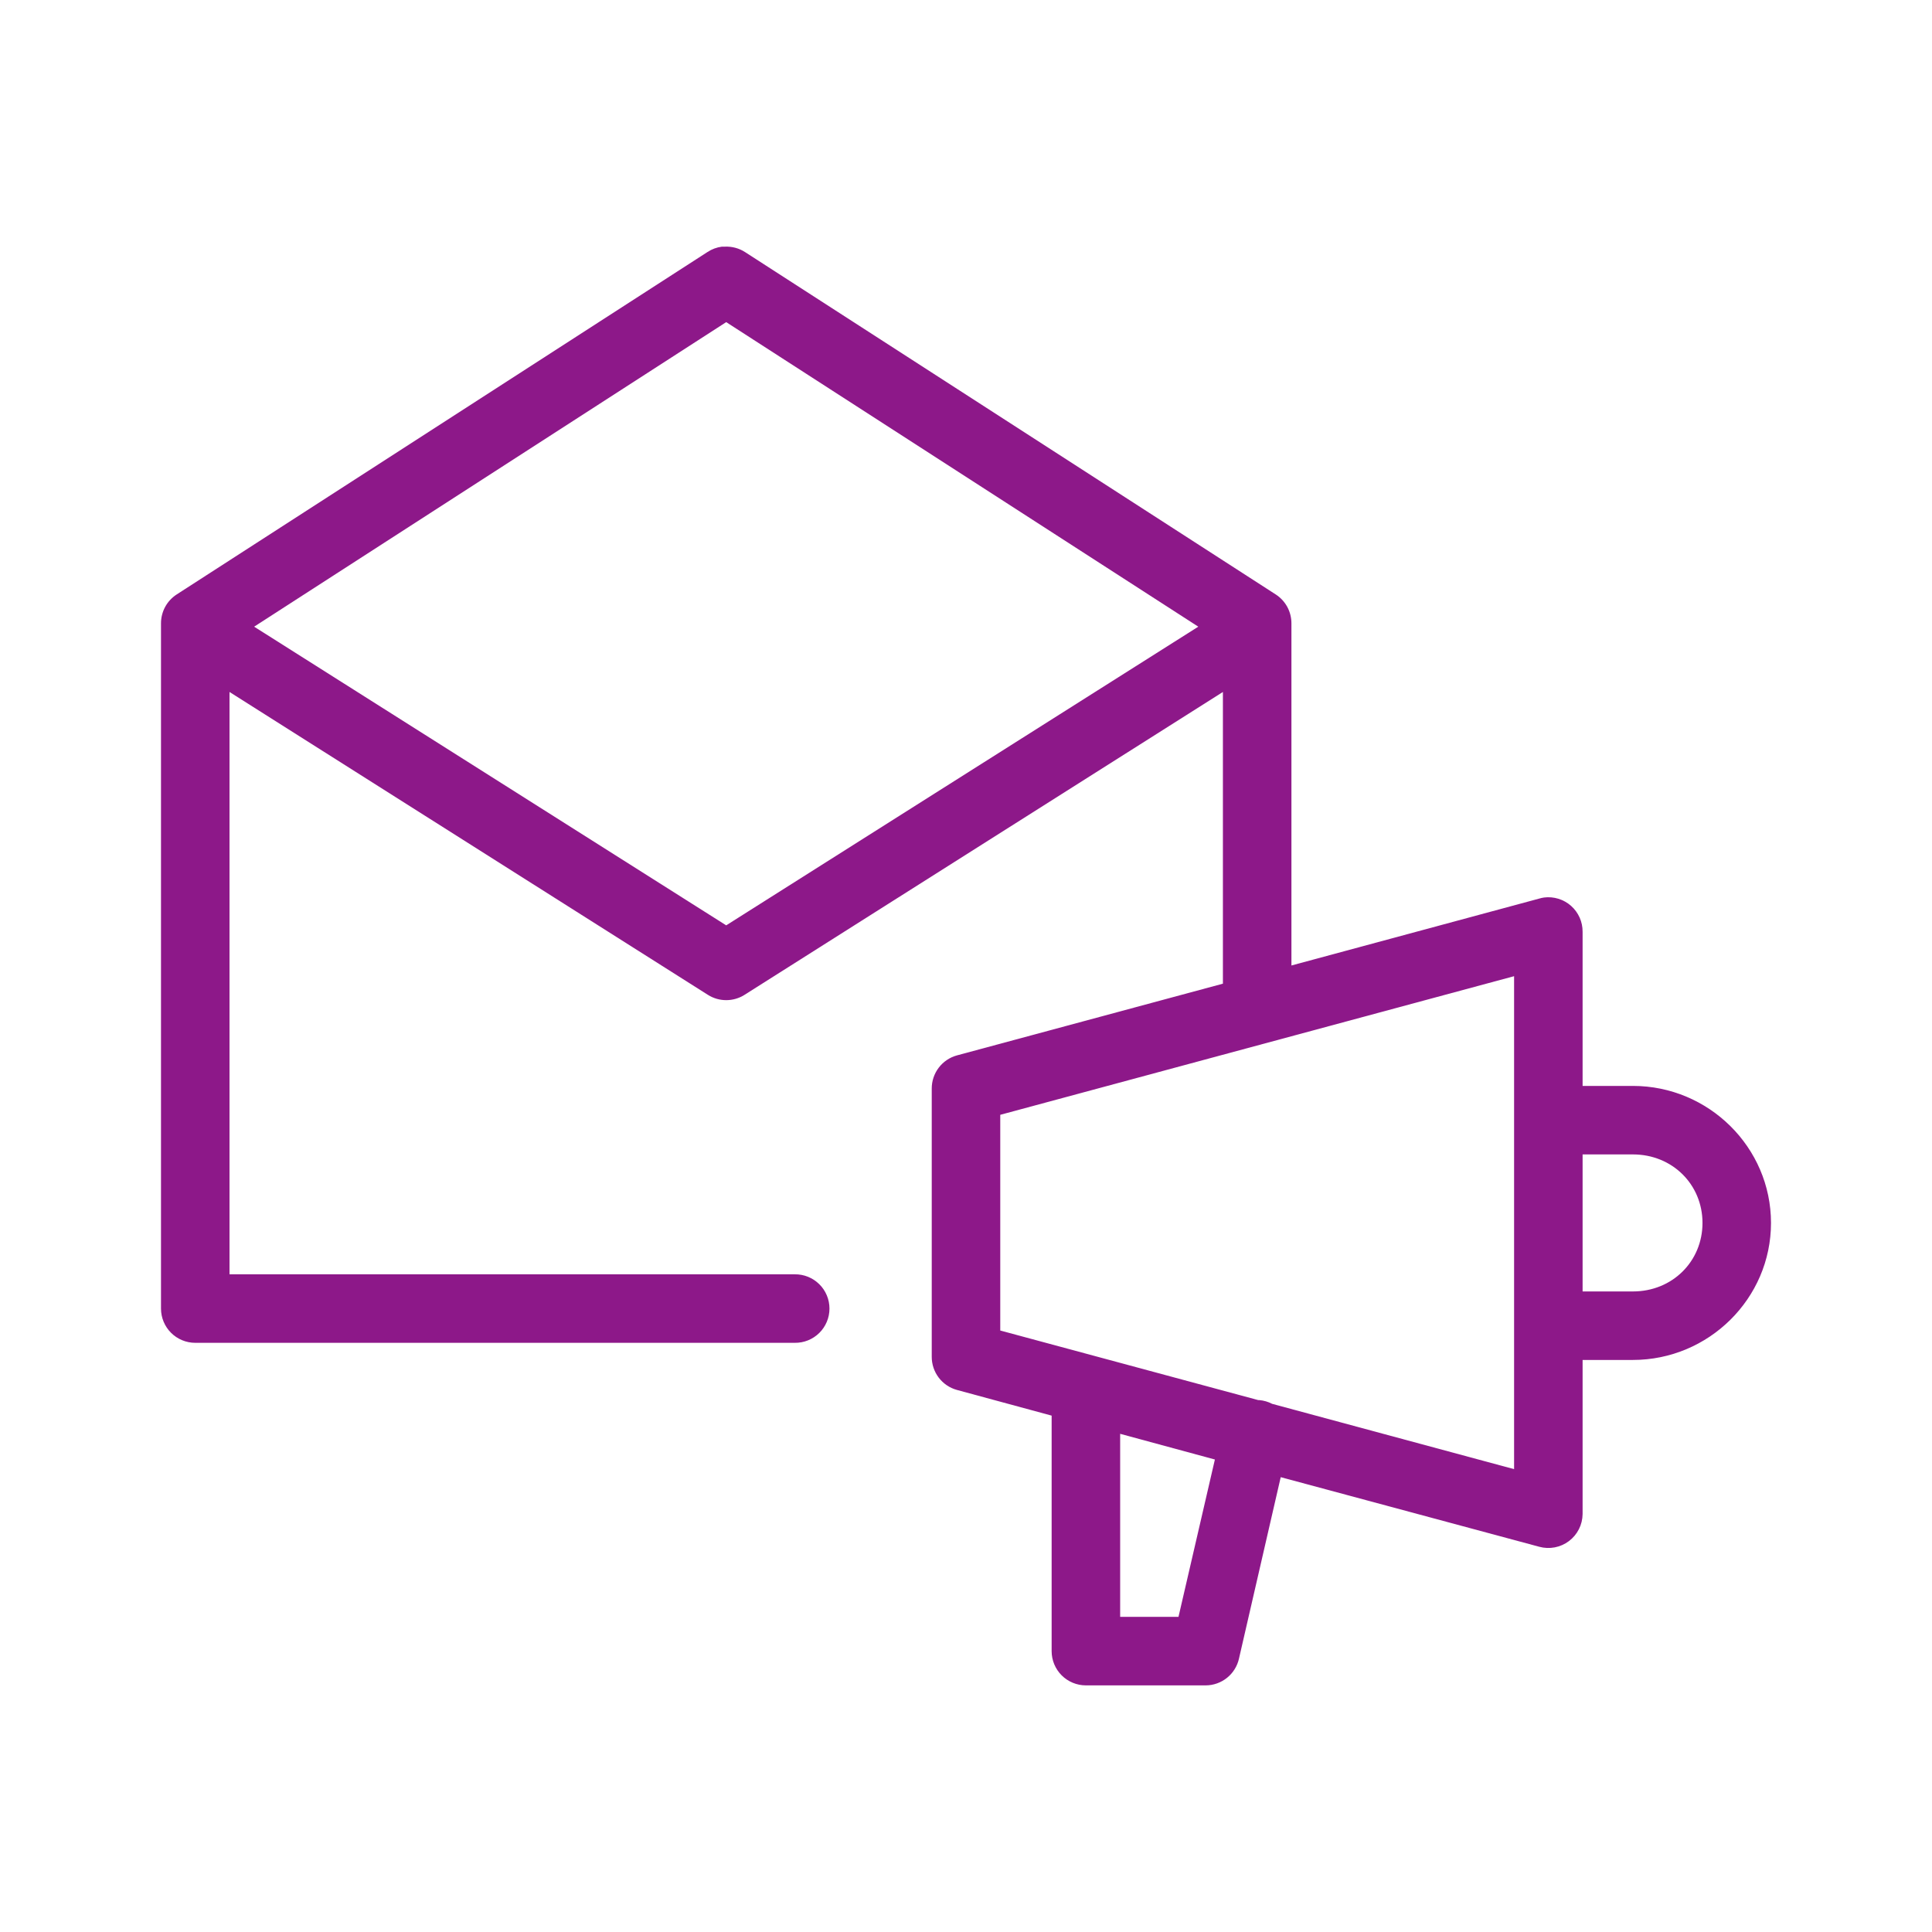 <svg width="120" height="120" viewBox="0 0 120 120" fill="none" xmlns="http://www.w3.org/2000/svg">
<path d="M44.84 15.32C44.52 15.361 44.213 15.475 43.943 15.653L10.964 36.929C10.666 37.124 10.422 37.39 10.253 37.704C10.085 38.018 9.998 38.369 10 38.725V81.278C10 81.842 10.224 82.383 10.623 82.782C11.022 83.181 11.563 83.405 12.128 83.405H49.362C49.644 83.409 49.924 83.357 50.185 83.252C50.447 83.147 50.685 82.991 50.886 82.793C51.087 82.595 51.246 82.359 51.355 82.099C51.464 81.839 51.52 81.56 51.52 81.278C51.52 80.996 51.464 80.717 51.355 80.457C51.246 80.196 51.087 79.96 50.886 79.763C50.685 79.565 50.447 79.409 50.185 79.303C49.924 79.198 49.644 79.146 49.362 79.15H14.255V42.98L43.976 61.796C44.315 62.009 44.707 62.121 45.106 62.121C45.506 62.121 45.898 62.009 46.237 61.796L75.957 42.98V61.098L59.435 65.553C58.984 65.677 58.587 65.946 58.304 66.319C58.022 66.692 57.87 67.147 57.872 67.614V84.27C57.87 84.737 58.022 85.192 58.304 85.565C58.587 85.938 58.984 86.207 59.435 86.331L65.319 87.927V102.554C65.319 103.119 65.543 103.66 65.942 104.059C66.341 104.458 66.883 104.682 67.447 104.682H74.894C75.374 104.679 75.84 104.512 76.214 104.211C76.589 103.909 76.85 103.489 76.955 103.02L79.548 91.75L95.605 96.072C95.919 96.158 96.249 96.171 96.569 96.11C96.888 96.049 97.19 95.916 97.45 95.72C97.71 95.524 97.922 95.271 98.069 94.98C98.216 94.69 98.294 94.369 98.298 94.044V84.469H101.423C106.131 84.469 110 80.651 110 75.959C110 71.266 106.131 67.448 101.423 67.448H98.298V57.873C98.3 57.57 98.238 57.27 98.115 56.993C97.991 56.716 97.81 56.468 97.584 56.267C97.357 56.065 97.09 55.914 96.8 55.825C96.511 55.735 96.205 55.708 95.904 55.746C95.803 55.761 95.703 55.783 95.605 55.812L80.213 59.968V38.725C80.215 38.369 80.128 38.018 79.96 37.704C79.791 37.39 79.547 37.124 79.249 36.929L46.27 15.653C45.904 15.419 45.474 15.303 45.04 15.32C44.974 15.317 44.907 15.317 44.84 15.32ZM45.106 20.008L74.428 38.924L45.106 57.475L15.785 38.924L45.106 20.008ZM94.043 60.633V91.251L79.016 87.195C78.768 87.066 78.497 86.987 78.218 86.963H78.152L62.128 82.641V69.243L94.043 60.633ZM98.298 71.703H101.423C103.877 71.703 105.745 73.575 105.745 75.959C105.745 78.342 103.877 80.214 101.423 80.214H98.298V71.703ZM69.575 89.057L75.459 90.653L73.198 100.427H69.575V89.057Z" fill="#8D1889"/>
</svg>
